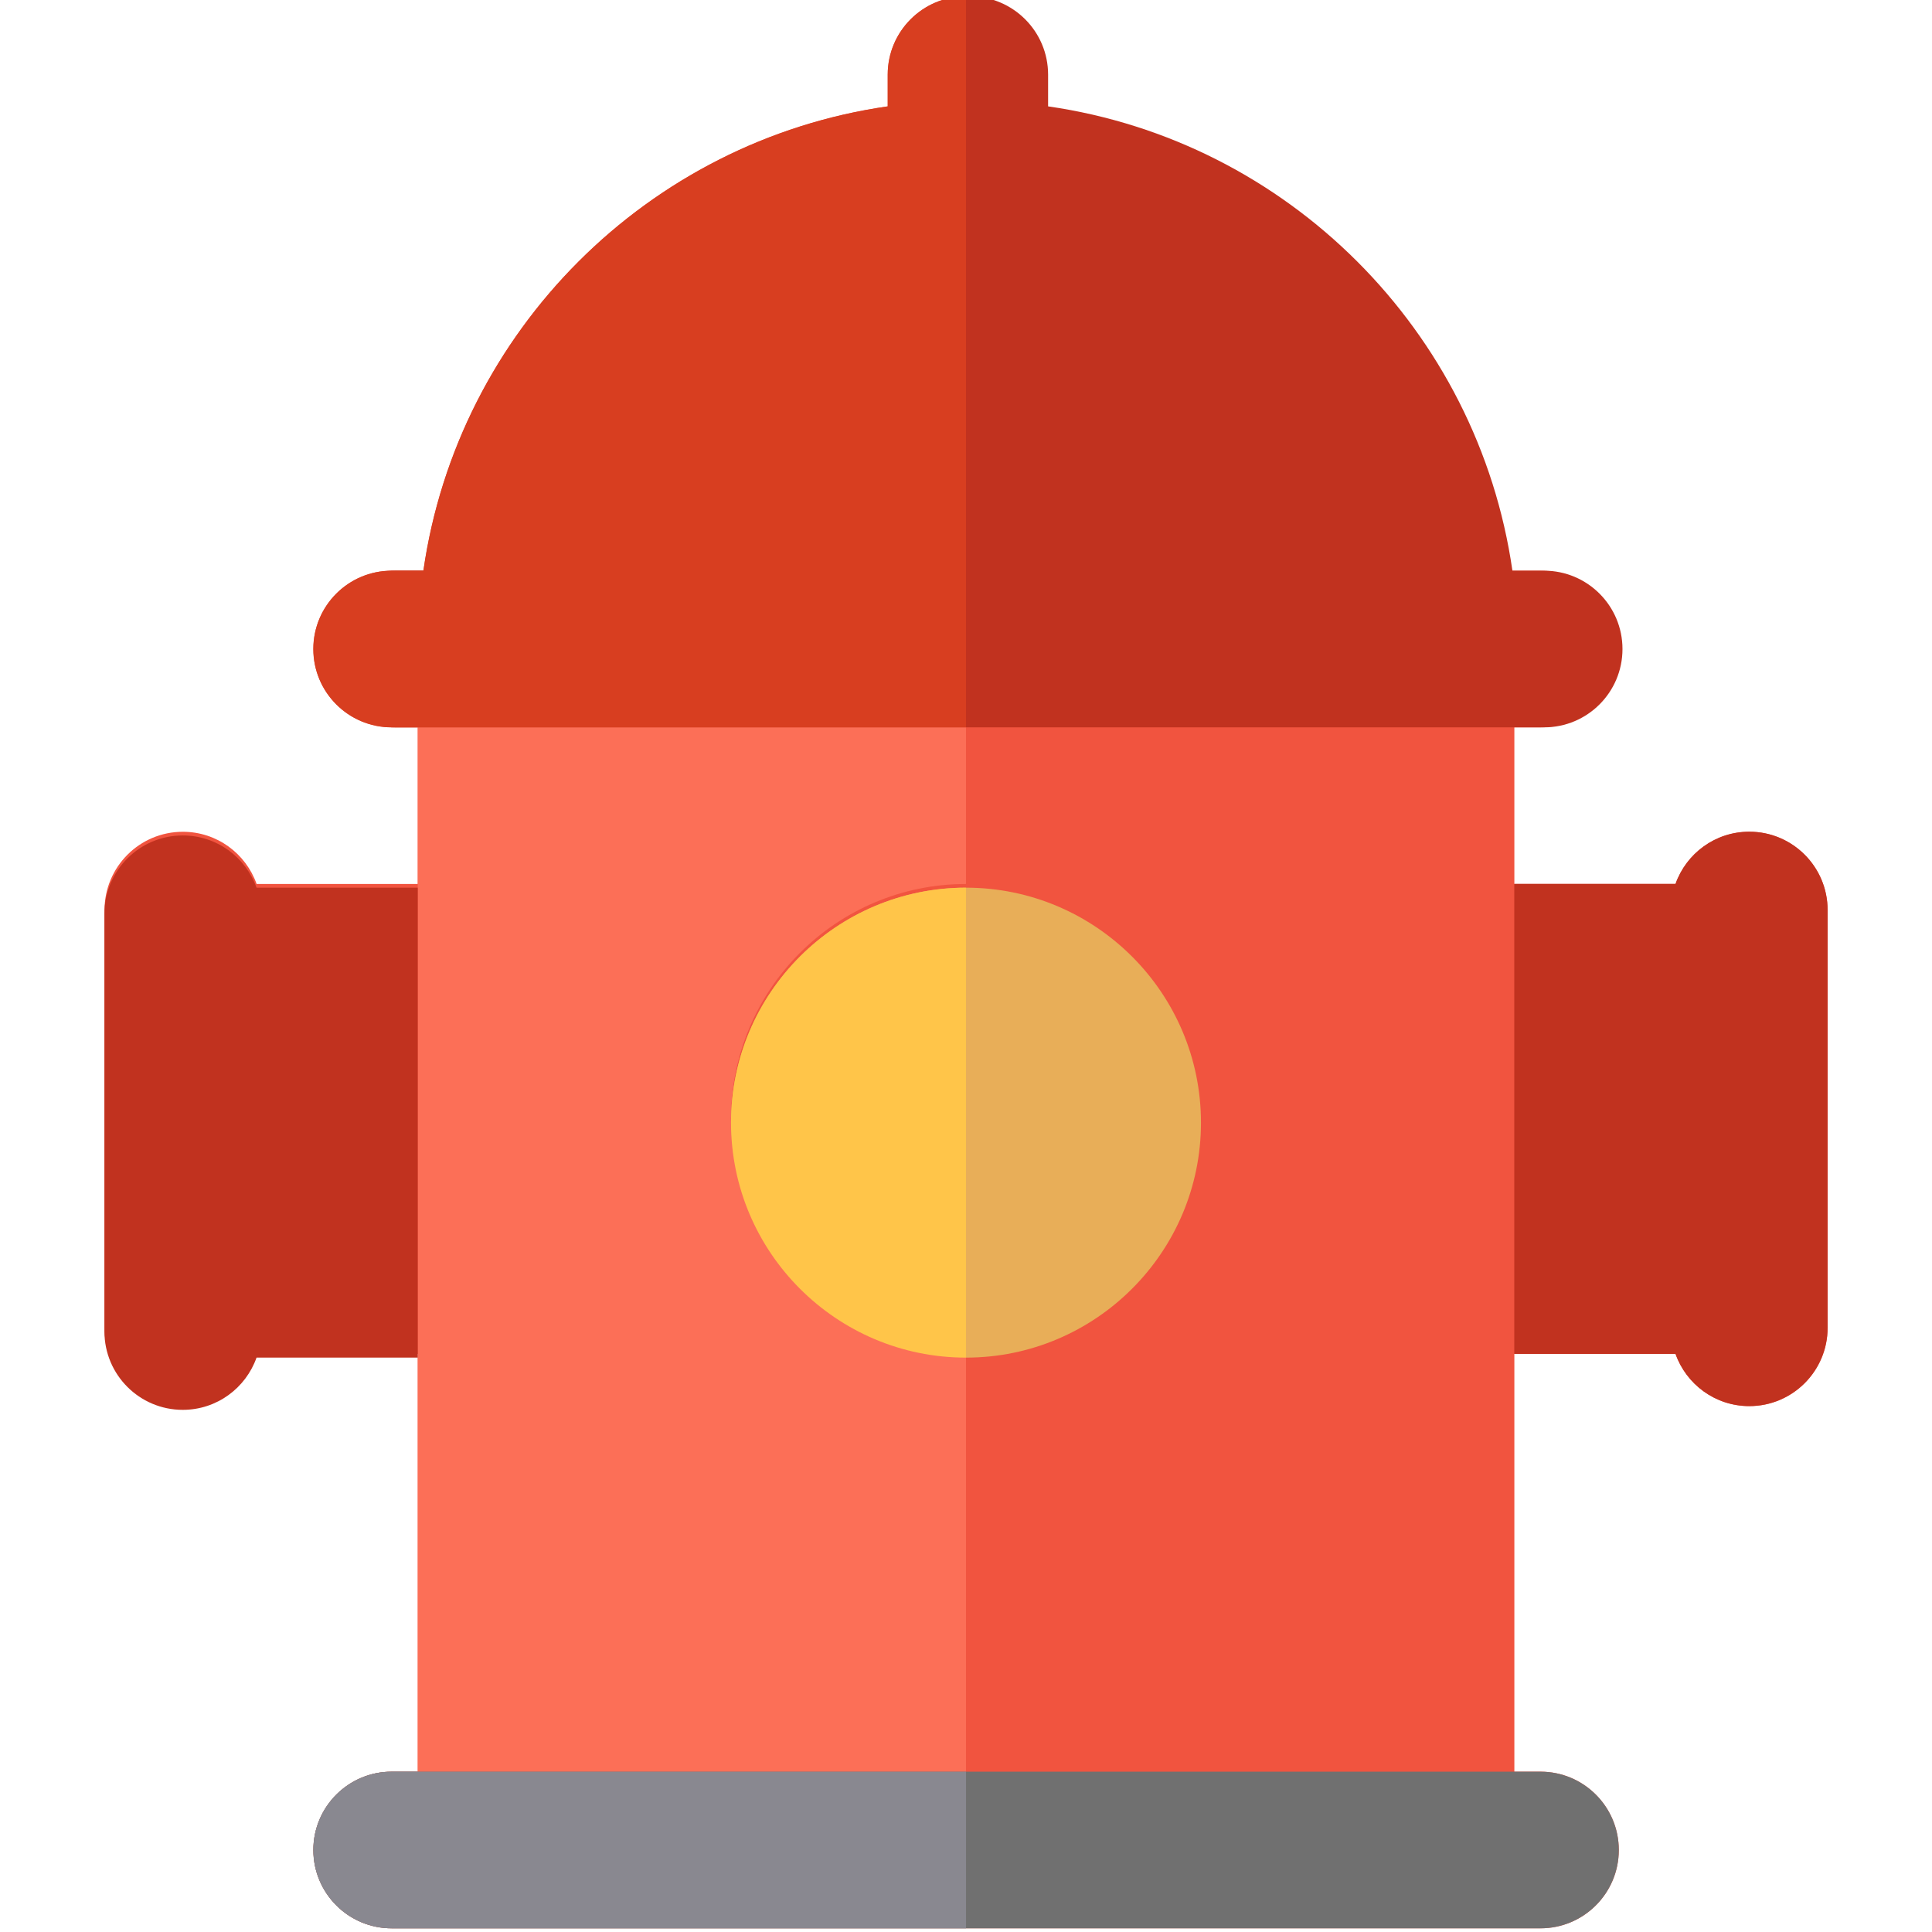 <svg width="512" height="512" xmlns="http://www.w3.org/2000/svg">

 <g>
  <title>background</title>
  <rect fill="none" id="canvas_background" height="402" width="582" y="-1" x="-1"/>
 </g>
 <g>
  <title>Layer 1</title>
  <path id="svg_1" fill="#f1543f" d="m463.592,220.429c-9.033,0 -16.697,5.781 -19.55,13.838l-42.72,0l0,-41.513l6.919,0c11.463,0 20.757,-9.294 20.757,-20.757s-9.294,-20.757 -20.757,-20.757l-8.408,0c-9.129,-63.538 -59.514,-113.923 -123.052,-123.051l0,-8.408c0,-11.464 -9.294,-20.757 -20.757,-20.757s-20.757,9.293 -20.757,20.757l0,8.408c-63.538,9.129 -113.923,59.514 -123.052,123.052l-8.408,0c-11.463,0 -20.757,9.294 -20.757,20.757s9.293,20.757 20.757,20.757l6.919,0l0,41.514l-42.72,0c-2.853,-8.056 -10.517,-13.838 -19.55,-13.838c-11.463,0 -20.757,9.294 -20.757,20.757l0,13.836l0,83.027l0,13.838c0,11.463 9.293,20.757 20.757,20.757c9.033,0 16.697,-5.781 19.55,-13.838l42.72,0l0,110.703l-6.919,0c-11.463,0 -20.757,9.293 -20.757,20.757s9.295,20.756 20.758,20.756l27.676,0l124.54,0l124.541,0l27.676,0c11.463,0 20.757,-9.293 20.757,-20.757s-9.294,-20.757 -20.757,-20.757l-6.919,0l0,-110.702l42.72,0c2.853,8.056 10.517,13.838 19.55,13.838c11.463,0 20.757,-9.294 20.757,-20.757l0,-13.838l0,-83.027l0,-13.838c-0.001,-11.463 -9.294,-20.757 -20.757,-20.757z"/>
  <path id="svg_2" fill="#707070" d="m408.24,469.511l-6.919,0l-20.757,0l-20.757,0l-103.783,0l-103.784,0l-20.757,0l-20.757,0l-6.919,0c-11.463,0 -20.757,9.293 -20.757,20.757s9.295,20.756 20.758,20.756l27.676,0l124.54,0l124.541,0l27.676,0c11.463,0 20.757,-9.293 20.757,-20.757s-9.295,-20.756 -20.758,-20.756z"/>
  <path id="svg_3" fill="#c1321f" d="m409.216,151.24l-8.408,0c-9.128,-63.538 -59.513,-113.923 -123.051,-123.051l0,-8.408c0,-11.464 -9.294,-20.757 -20.757,-20.757s-20.757,9.293 -20.757,20.757l0,8.408c-63.538,9.129 -113.923,59.514 -123.052,123.052l-8.408,0c-11.463,0 -20.757,9.294 -20.757,20.757s9.293,20.757 20.757,20.757l6.919,0l20.757,0l20.757,0l103.784,0l103.784,0l20.757,0l20.757,0l6.919,0c11.463,0 20.757,-9.294 20.757,-20.757s-9.295,-20.758 -20.758,-20.758z"/>
  <path id="svg_4" fill="#e8ae58" d="m256,235.243c-34.336,0 -62.27,27.934 -62.27,62.27s27.934,62.27 62.27,62.27s62.27,-27.934 62.27,-62.27s-27.934,-62.27 -62.27,-62.27z"/>
  <path id="svg_5" fill="#fc6f57" d="m152.216,469.511l103.784,0l0,-110.703c-34.337,0 -62.27,-27.933 -62.27,-62.27s27.933,-62.27 62.27,-62.27l0,-41.514l-103.784,0l-20.757,0l-20.757,0l0,41.514l0,20.756l0,20.757l0,41.513l0,20.757l0,20.757l0,110.703l20.757,0l20.757,0z"/>
  <path id="svg_6" fill="#c1321f" d="m110.703,318.27l0,-41.513l0,-20.757l0,-20.757l-42.72,0c-2.853,-8.056 -10.517,-13.838 -19.55,-13.838c-11.463,0 -20.757,9.294 -20.757,20.757l0,13.838l0,83.027l0,13.838c0,11.463 9.293,20.757 20.757,20.757c9.033,0 16.697,-5.781 19.55,-13.838l42.72,0l0,-20.757l0,-20.757z"/>
  <path id="svg_7" fill="#ffc549" d="m193.73,297.514c0,34.337 27.933,62.27 62.27,62.27l0,-124.541c-34.337,0 -62.27,27.933 -62.27,62.271z"/>
  <path id="svg_8" fill="#898890" d="m152.216,469.511l-20.757,0l-20.757,0l-6.919,0c-11.463,0 -20.757,9.293 -20.757,20.757s9.295,20.756 20.758,20.756l27.676,0l124.54,0l0,-41.513l-103.784,0z"/>
  <path id="svg_9" fill="#d83e20" d="m152.216,192.754l103.784,0l0,-193.73c-11.463,0 -20.757,9.293 -20.757,20.757l0,8.408c-63.538,9.129 -113.923,59.514 -123.052,123.052l-8.408,0c-11.463,0 -20.757,9.294 -20.757,20.757s9.293,20.757 20.757,20.757l6.919,0l20.757,0l20.757,0l0,-0.001z"/>
  <path id="svg_10" fill="#c1321f" d="m463.568,220.405c-9.033,0 -16.697,5.781 -19.55,13.838l-42.72,0l0,20.757l0,20.757l0,41.513l0,20.757l0,20.757l42.72,0c2.852,8.056 10.517,13.838 19.55,13.838c11.463,0 20.757,-9.294 20.757,-20.757l0,-13.838l0,-83.027l0,-13.838c-0.001,-11.463 -9.294,-20.757 -20.757,-20.757z"/>
  <g id="svg_11"/>
  <g id="svg_12"/>
  <g id="svg_13"/>
  <g id="svg_14"/>
  <g id="svg_15"/>
  <g id="svg_16"/>
  <g id="svg_17"/>
  <g id="svg_18"/>
  <g id="svg_19"/>
  <g id="svg_20"/>
  <g id="svg_21"/>
  <g id="svg_22"/>
  <g id="svg_23"/>
  <g id="svg_24"/>
  <g id="svg_25"/>
 </g>
</svg>